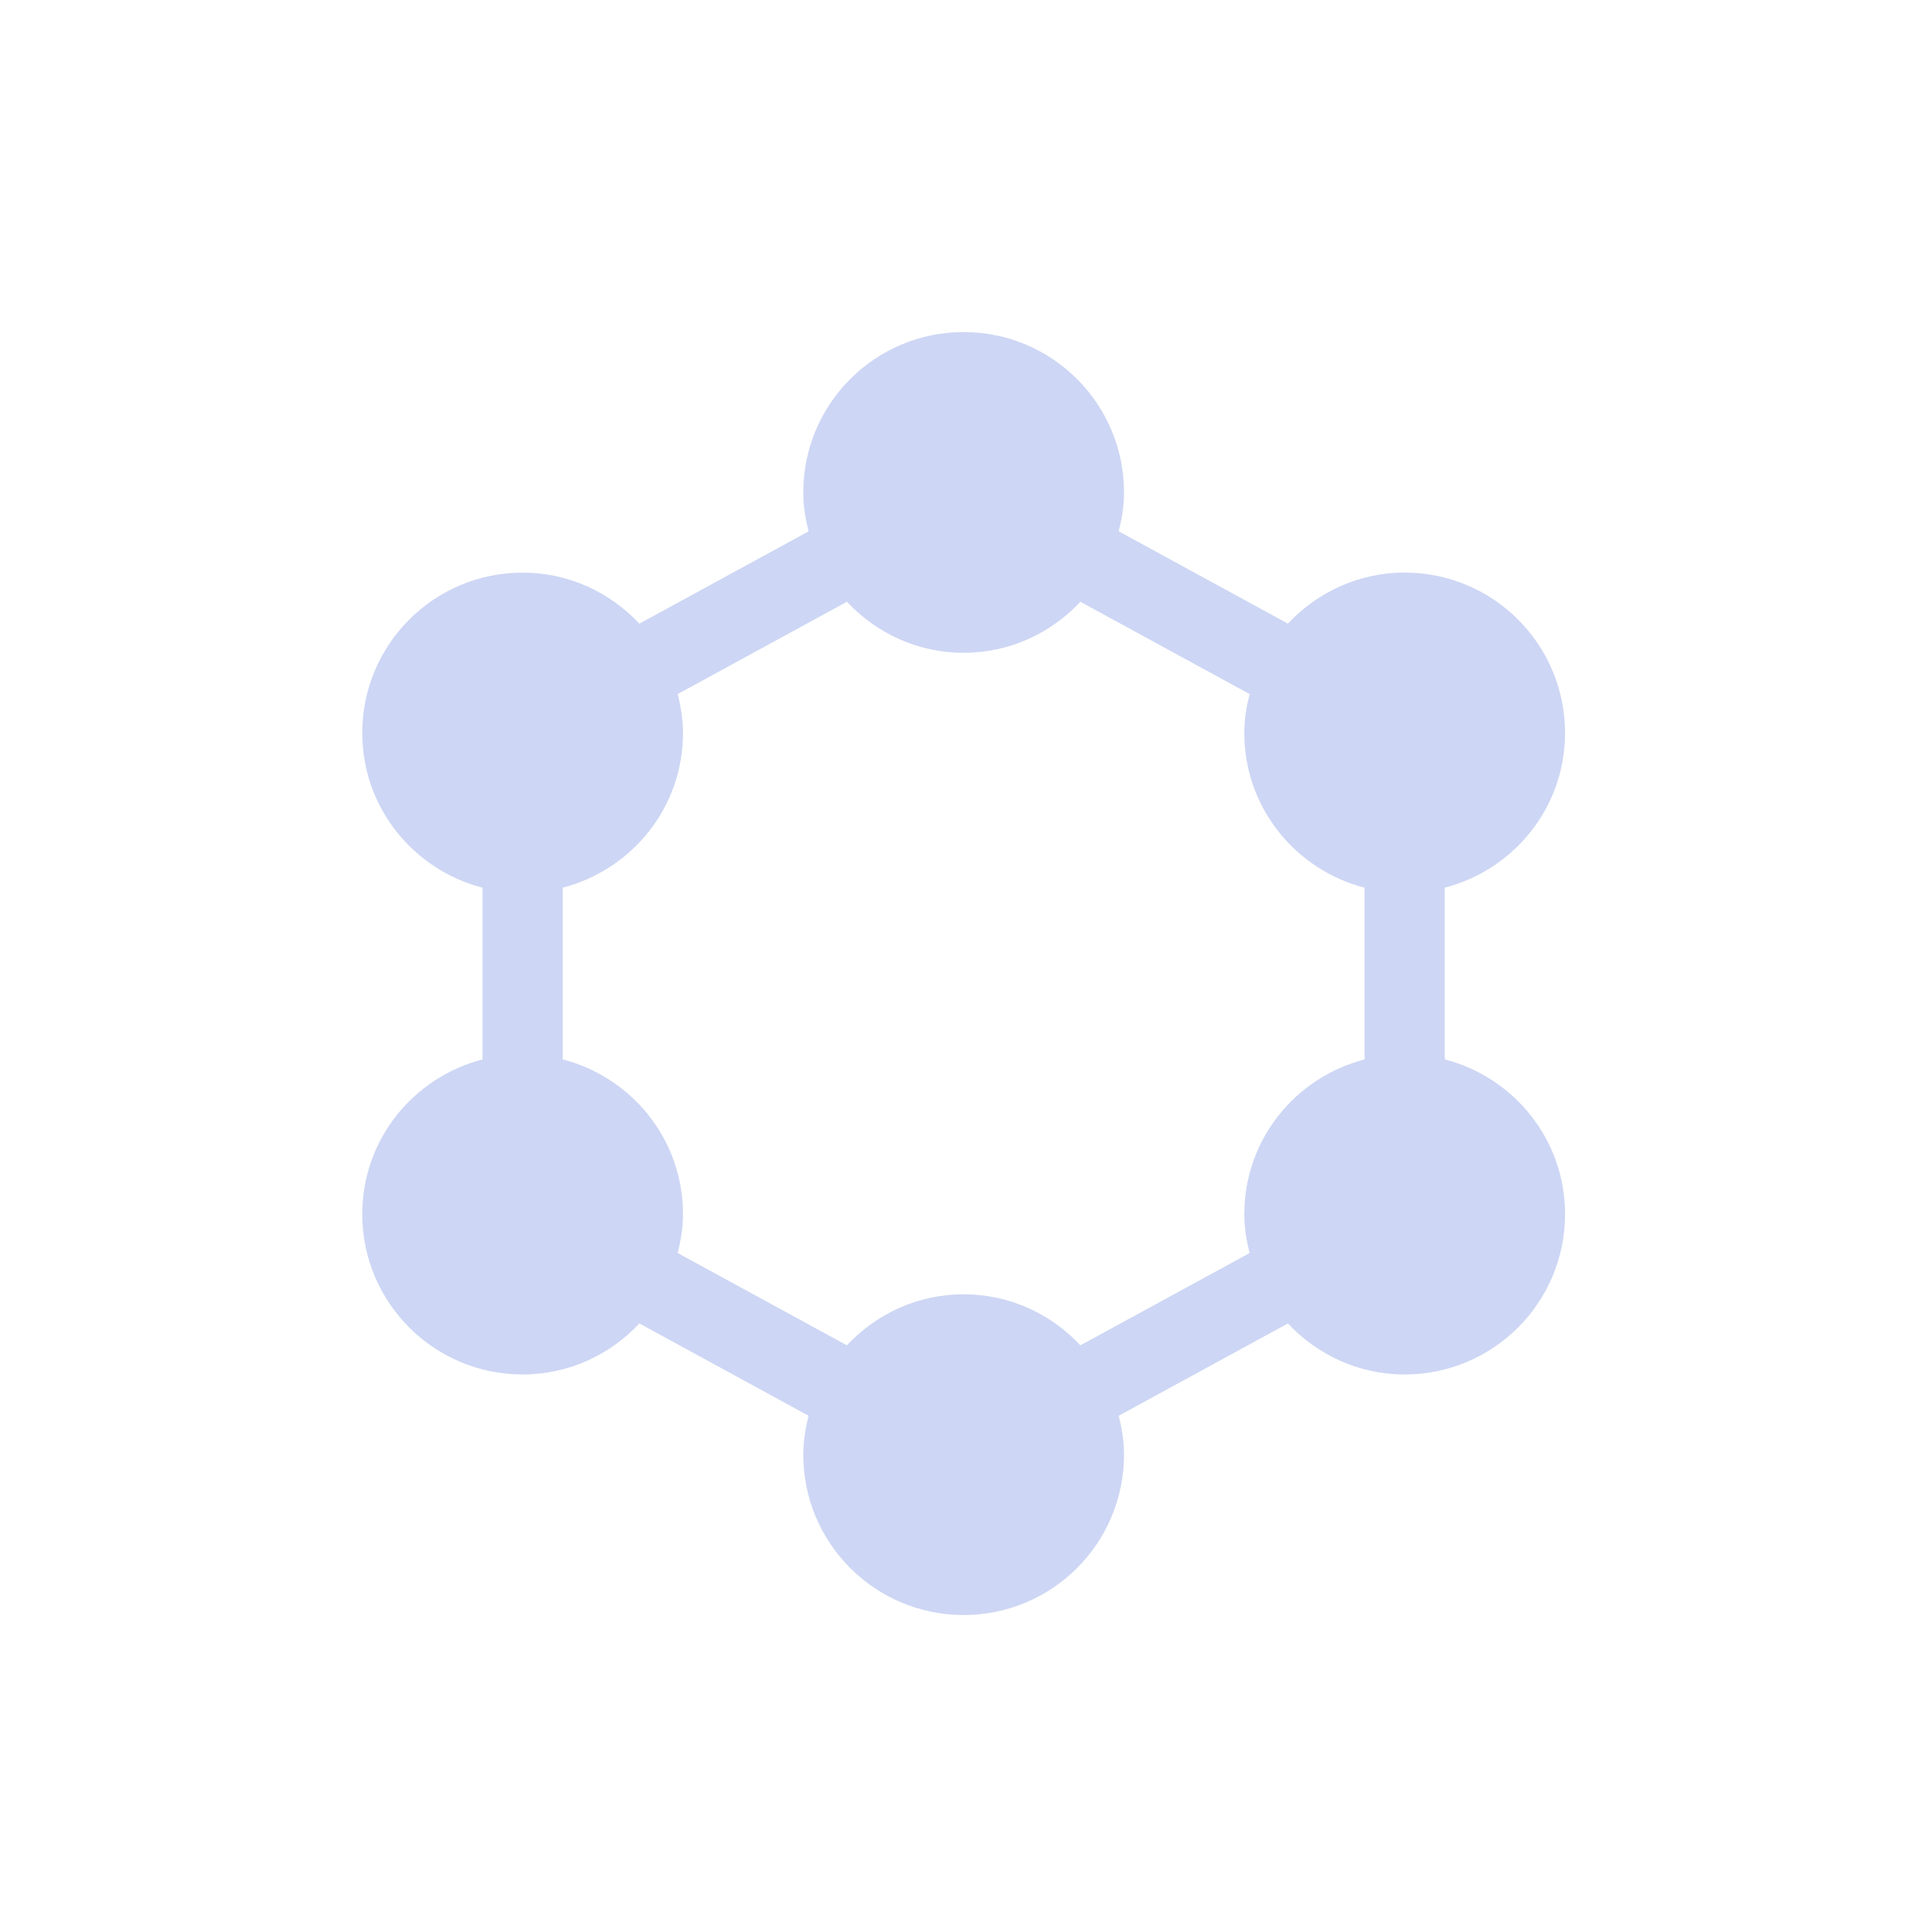 <svg width="128" height="128" viewBox="0 0 128 128" fill="none" xmlns="http://www.w3.org/2000/svg">
<path d="M95.719 70.187V58.81C100.293 57.626 103.688 53.506 103.688 48.56C103.688 42.692 98.93 37.935 93.062 37.935C90.002 37.935 87.267 39.247 85.328 41.316L74.118 35.202C74.325 34.373 74.469 33.52 74.469 32.625C74.469 26.757 69.711 22 63.844 22C57.976 22 53.219 26.757 53.219 32.625C53.219 33.52 53.362 34.373 53.569 35.204L42.36 41.319C40.421 39.25 37.685 37.938 34.625 37.938C28.757 37.938 24 42.695 24 48.562C24 53.508 27.395 57.626 31.969 58.813V70.19C27.395 71.372 24 75.492 24 80.438C24 86.305 28.757 91.062 34.625 91.062C37.685 91.062 40.421 89.75 42.36 87.681L53.569 93.796C53.362 94.627 53.219 95.48 53.219 96.375C53.219 102.243 57.976 107 63.844 107C69.711 107 74.469 102.243 74.469 96.375C74.469 95.48 74.325 94.627 74.118 93.796L85.328 87.681C87.267 89.75 90.002 91.062 93.062 91.062C98.93 91.062 103.688 86.305 103.688 80.438C103.688 75.492 100.293 71.372 95.719 70.187ZM71.579 89.131C69.64 87.062 66.904 85.75 63.844 85.75C60.784 85.75 58.048 87.062 56.109 89.131L44.899 83.017C45.107 82.185 45.25 81.333 45.25 80.438C45.25 75.492 41.855 71.372 37.281 70.187V58.81C41.855 57.626 45.25 53.508 45.25 48.562C45.25 47.667 45.107 46.815 44.899 45.983L56.109 39.869C58.048 41.938 60.784 43.25 63.844 43.25C66.904 43.25 69.64 41.938 71.579 39.869L82.788 45.983C82.581 46.815 82.438 47.667 82.438 48.562C82.438 53.508 85.832 57.626 90.406 58.813V70.19C85.832 71.374 82.438 75.494 82.438 80.44C82.438 81.335 82.581 82.188 82.788 83.019L71.579 89.131Z" fill="#CDD6F4"/>
</svg>

